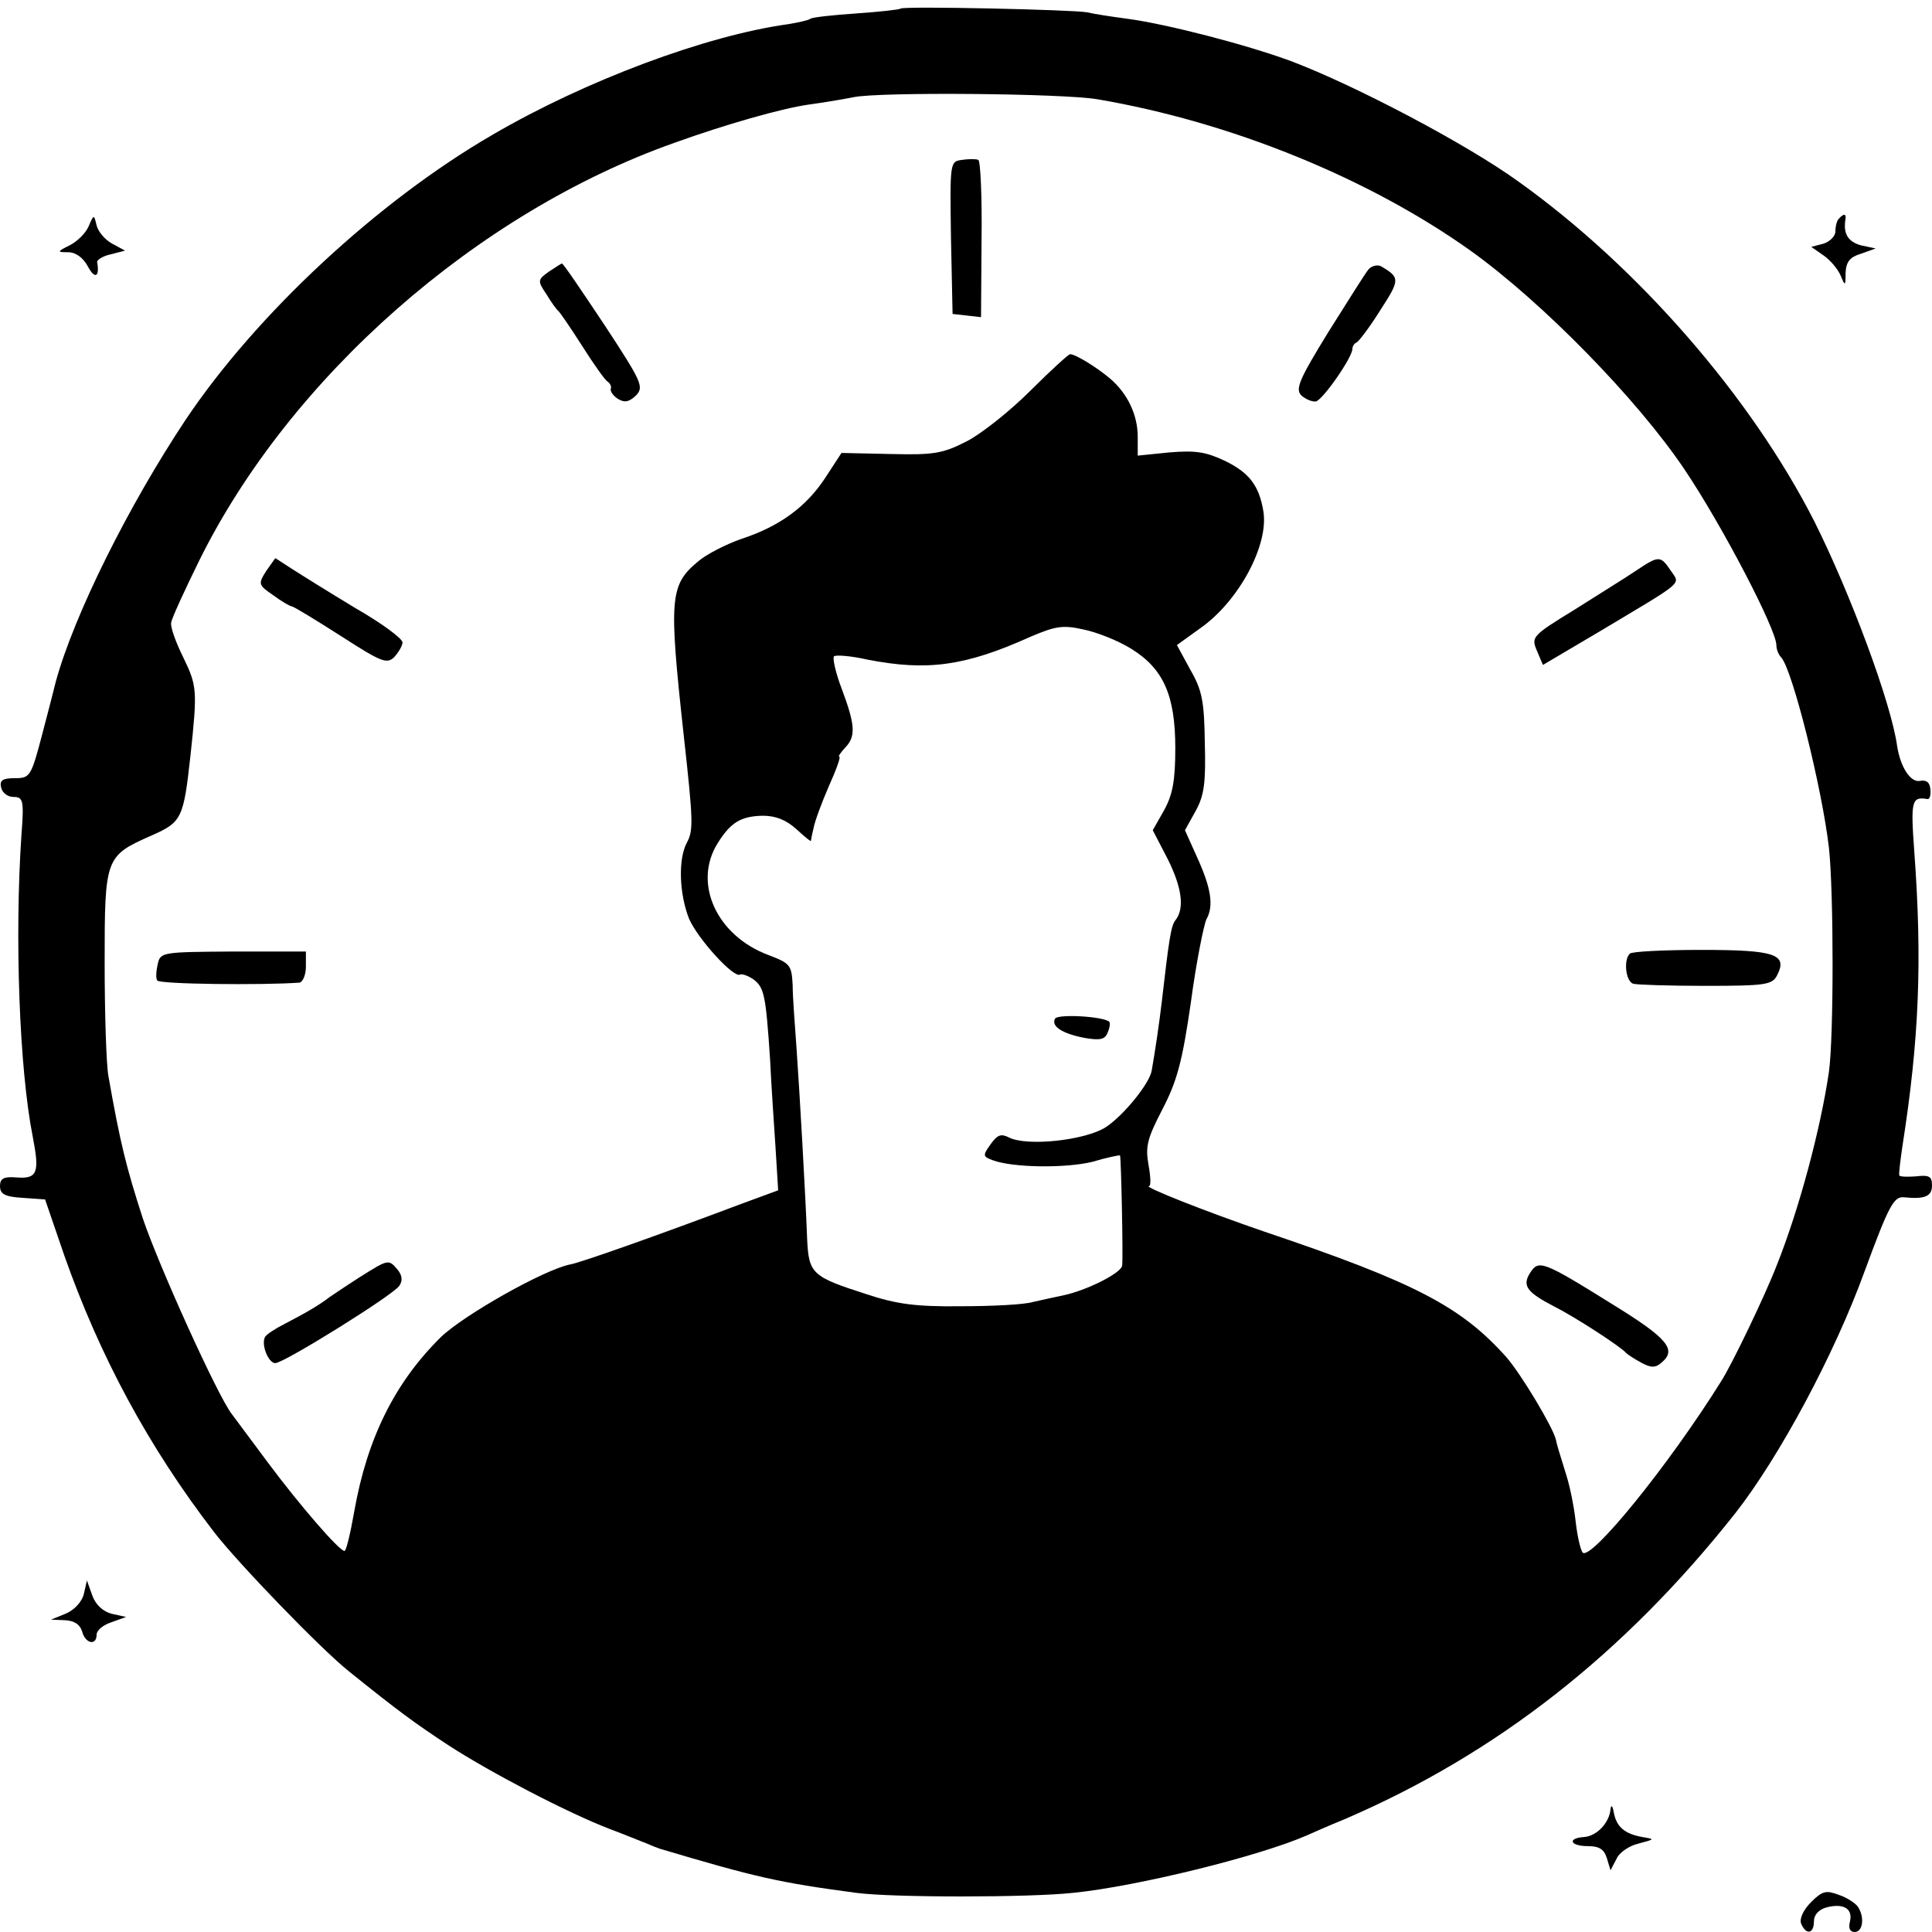 <?xml version="1.0" standalone="no"?>
<!DOCTYPE svg PUBLIC "-//W3C//DTD SVG 20010904//EN"
 "http://www.w3.org/TR/2001/REC-SVG-20010904/DTD/svg10.dtd">
<svg version="1.0" xmlns="http://www.w3.org/2000/svg"
 width="360pt" height="360pt" viewBox="0 0 360 360"
 preserveAspectRatio="xMidYMid meet">
<g transform="translate(0,360) scale(0.1,-0.1)"
fill="#000000" stroke="none">
<path d="M1678 3584 c-2 -2 -39 -6 -82 -9 -43 -3 -82 -7 -86 -10 -4 -3 -23 -7
-41 -10 -153 -21 -378 -105 -551 -206 -214 -124 -440 -334 -572 -531 -107
-161 -208 -364 -242 -488 -2 -8 -13 -52 -25 -97 -21 -80 -23 -83 -51 -83 -23
0 -29 -4 -26 -17 2 -10 12 -18 23 -18 18 0 20 -6 15 -70 -13 -191 -4 -437 21
-563 13 -67 9 -79 -30 -76 -24 2 -31 -2 -31 -16 0 -15 9 -20 42 -22 l42 -3 36
-105 c66 -187 156 -355 279 -515 44 -57 199 -218 252 -260 92 -74 122 -96 186
-138 79 -51 221 -125 299 -155 27 -10 58 -23 69 -27 11 -5 22 -9 25 -10 178
-53 222 -63 365 -82 66 -9 323 -9 405 0 119 12 346 68 435 107 11 5 43 19 70
30 284 122 522 309 729 571 82 105 184 295 240 449 46 125 55 141 74 139 39
-4 52 2 52 22 0 17 -5 20 -30 17 -16 -1 -30 -1 -31 2 -1 3 2 28 6 55 31 198
37 344 22 548 -7 96 -5 103 25 98 4 0 6 8 5 18 -1 13 -7 18 -19 16 -18 -4 -37
26 -43 65 -11 80 -87 284 -154 418 -118 232 -328 474 -552 634 -97 70 -302
178 -423 224 -84 31 -231 69 -305 79 -30 4 -63 9 -75 12 -25 5 -343 12 -348 7z
m367 -169 c247 -42 504 -146 695 -282 134 -96 311 -277 399 -408 70 -104 171
-298 171 -327 0 -8 4 -18 9 -23 21 -23 76 -243 89 -355 9 -85 9 -351 0 -417
-16 -109 -56 -257 -97 -360 -22 -57 -84 -186 -104 -217 -98 -157 -243 -335
-258 -319 -4 5 -10 31 -13 58 -3 28 -11 66 -17 85 -14 45 -18 58 -20 68 -6 24
-65 122 -92 153 -84 94 -169 139 -451 234 -108 37 -227 84 -215 85 4 0 3 18
-1 40 -6 34 -2 49 26 103 27 52 37 88 53 199 10 75 24 144 29 155 14 25 9 58
-18 117 l-22 49 20 36 c16 29 19 53 17 127 -1 77 -5 98 -27 136 l-25 46 43 31
c72 50 129 156 118 219 -8 47 -26 71 -71 93 -36 17 -55 20 -104 16 l-59 -6 0
35 c0 41 -19 81 -52 109 -25 21 -64 45 -74 45 -3 0 -37 -31 -74 -68 -38 -38
-91 -80 -118 -94 -45 -23 -61 -26 -142 -24 l-92 2 -30 -46 c-36 -55 -86 -91
-156 -114 -29 -10 -66 -29 -81 -42 -53 -44 -55 -68 -27 -324 18 -162 18 -177
6 -200 -17 -31 -14 -97 4 -142 16 -37 83 -111 95 -104 3 2 15 -2 25 -9 20 -15
23 -29 31 -150 2 -44 7 -117 10 -162 l5 -81 -68 -25 c-154 -58 -298 -109 -319
-113 -48 -9 -200 -95 -242 -136 -85 -84 -137 -188 -161 -325 -7 -40 -15 -73
-18 -73 -10 0 -85 87 -143 165 -33 44 -63 85 -67 90 -26 33 -136 276 -166 365
-31 96 -42 140 -64 265 -4 22 -7 117 -7 211 0 196 1 199 87 237 57 25 60 32
73 150 13 121 12 129 -13 181 -14 28 -25 58 -23 66 1 8 25 60 52 115 169 342
518 649 886 779 94 34 200 64 249 71 22 3 60 9 85 14 49 10 391 7 454 -4z m63
-1024 c60 -37 82 -87 82 -185 0 -61 -5 -87 -21 -116 l-21 -37 28 -54 c26 -52
32 -92 14 -114 -8 -10 -12 -37 -25 -150 -5 -43 -13 -96 -19 -130 -4 -24 -52
-83 -85 -105 -38 -25 -149 -37 -182 -19 -14 7 -21 4 -33 -13 -15 -21 -15 -23
4 -30 38 -14 135 -15 185 -3 27 8 51 13 52 12 2 -3 6 -188 4 -205 -1 -14 -67
-47 -111 -56 -14 -3 -38 -8 -55 -12 -16 -5 -77 -8 -135 -8 -84 -1 -120 4 -177
23 -100 32 -106 38 -109 102 -3 81 -14 274 -20 359 -3 41 -7 93 -7 115 -2 37
-5 40 -44 55 -98 36 -143 135 -95 210 24 38 43 49 83 50 25 0 44 -8 63 -25 14
-13 26 -23 27 -22 0 1 2 12 5 24 2 12 15 47 28 77 14 31 23 56 20 56 -3 0 2 7
10 16 21 21 20 42 -5 109 -12 31 -18 59 -15 62 3 3 31 1 62 -6 112 -22 183
-12 303 42 47 20 61 23 100 14 25 -5 65 -21 89 -36z"/>
<path d="M1792 3302 c-22 -3 -22 -5 -20 -145 l3 -142 27 -3 26 -3 1 145 c1 79
-2 146 -6 148 -4 2 -18 2 -31 0z"/>
<path d="M1023 3094 c-21 -15 -22 -17 -5 -42 9 -15 19 -29 23 -32 3 -3 23 -32
44 -65 21 -33 42 -63 47 -66 5 -3 8 -10 6 -14 -1 -4 4 -12 13 -18 13 -8 21 -6
34 6 15 16 12 24 -59 132 -42 63 -77 115 -79 114 -1 0 -12 -7 -24 -15z"/>
<path d="M2550 3098 c-6 -7 -39 -60 -75 -117 -54 -88 -62 -106 -50 -118 8 -7
20 -12 27 -11 13 3 68 82 68 98 0 4 3 10 8 12 4 2 24 28 44 60 37 57 37 61 1
82 -6 3 -17 1 -23 -6z"/>
<path d="M496 2536 c-15 -24 -15 -26 13 -45 16 -12 32 -21 35 -21 3 0 44 -25
91 -55 76 -49 86 -53 100 -39 8 9 15 21 15 27 0 7 -39 36 -88 64 -48 29 -101
62 -118 73 l-31 20 -17 -24z"/>
<path d="M3049 2537 c-19 -13 -71 -45 -115 -73 -80 -49 -81 -51 -70 -77 l11
-26 105 62 c162 97 151 87 133 114 -19 28 -22 28 -64 0z"/>
<path d="M294 1804 c-3 -13 -4 -27 -1 -31 4 -7 196 -9 265 -4 6 1 12 14 12 30
l0 28 -135 0 c-132 -1 -136 -1 -141 -23z"/>
<path d="M3037 1823 c-12 -11 -8 -51 6 -56 6 -2 67 -4 135 -4 111 0 124 2 133
19 21 40 -3 48 -141 48 -69 0 -130 -3 -133 -7z"/>
<path d="M670 1220 c-25 -16 -50 -33 -56 -37 -19 -15 -49 -32 -82 -49 -18 -9
-35 -20 -38 -25 -8 -14 6 -49 19 -49 16 0 220 127 231 144 7 10 5 20 -3 30
-17 20 -17 20 -71 -14z"/>
<path d="M2851 1228 c-15 -24 -6 -36 46 -63 38 -19 124 -75 133 -86 3 -3 15
-11 28 -18 18 -10 27 -10 38 0 29 24 12 45 -92 109 -130 81 -137 83 -153 58z"/>
<path d="M1966 1702 c-8 -14 13 -28 55 -36 29 -5 38 -3 43 10 4 9 5 18 3 20
-10 10 -95 15 -101 6z"/>
<path d="M165 3178 c-5 -12 -21 -28 -35 -35 -24 -12 -24 -13 -3 -13 14 0 28
-10 37 -27 13 -24 22 -19 17 9 0 4 11 11 25 14 l27 7 -24 13 c-13 7 -26 22
-29 34 -5 21 -5 21 -15 -2z"/>
<path d="M3427 3193 c-4 -3 -7 -14 -7 -24 0 -9 -10 -19 -22 -23 l-23 -6 23
-16 c13 -9 27 -26 32 -38 8 -20 9 -19 9 6 1 20 8 29 28 35 l28 10 -28 6 c-24
7 -33 22 -28 50 1 9 -4 9 -12 0z"/>
<path d="M156 629 c-4 -15 -19 -30 -34 -36 l-27 -11 26 -1 c18 -1 28 -8 32
-21 6 -23 27 -27 27 -6 0 8 12 18 27 23 l28 10 -27 6 c-16 4 -30 17 -36 34
l-10 28 -6 -26z"/>
<path d="M3001 229 c-2 -25 -25 -50 -49 -52 -32 -2 -27 -17 7 -17 21 0 30 -6
35 -22 l7 -23 11 21 c5 12 24 25 42 29 30 8 30 8 6 12 -33 6 -48 19 -53 46 -2
12 -5 15 -6 6z"/>
<path d="M3375 56 c-15 -15 -22 -31 -19 -40 9 -22 24 -20 24 4 0 12 9 22 24
26 32 8 49 -3 43 -27 -3 -12 0 -19 9 -19 15 0 19 27 6 47 -4 6 -20 17 -35 22
-24 9 -31 8 -52 -13z"/>
</g>
</svg>
